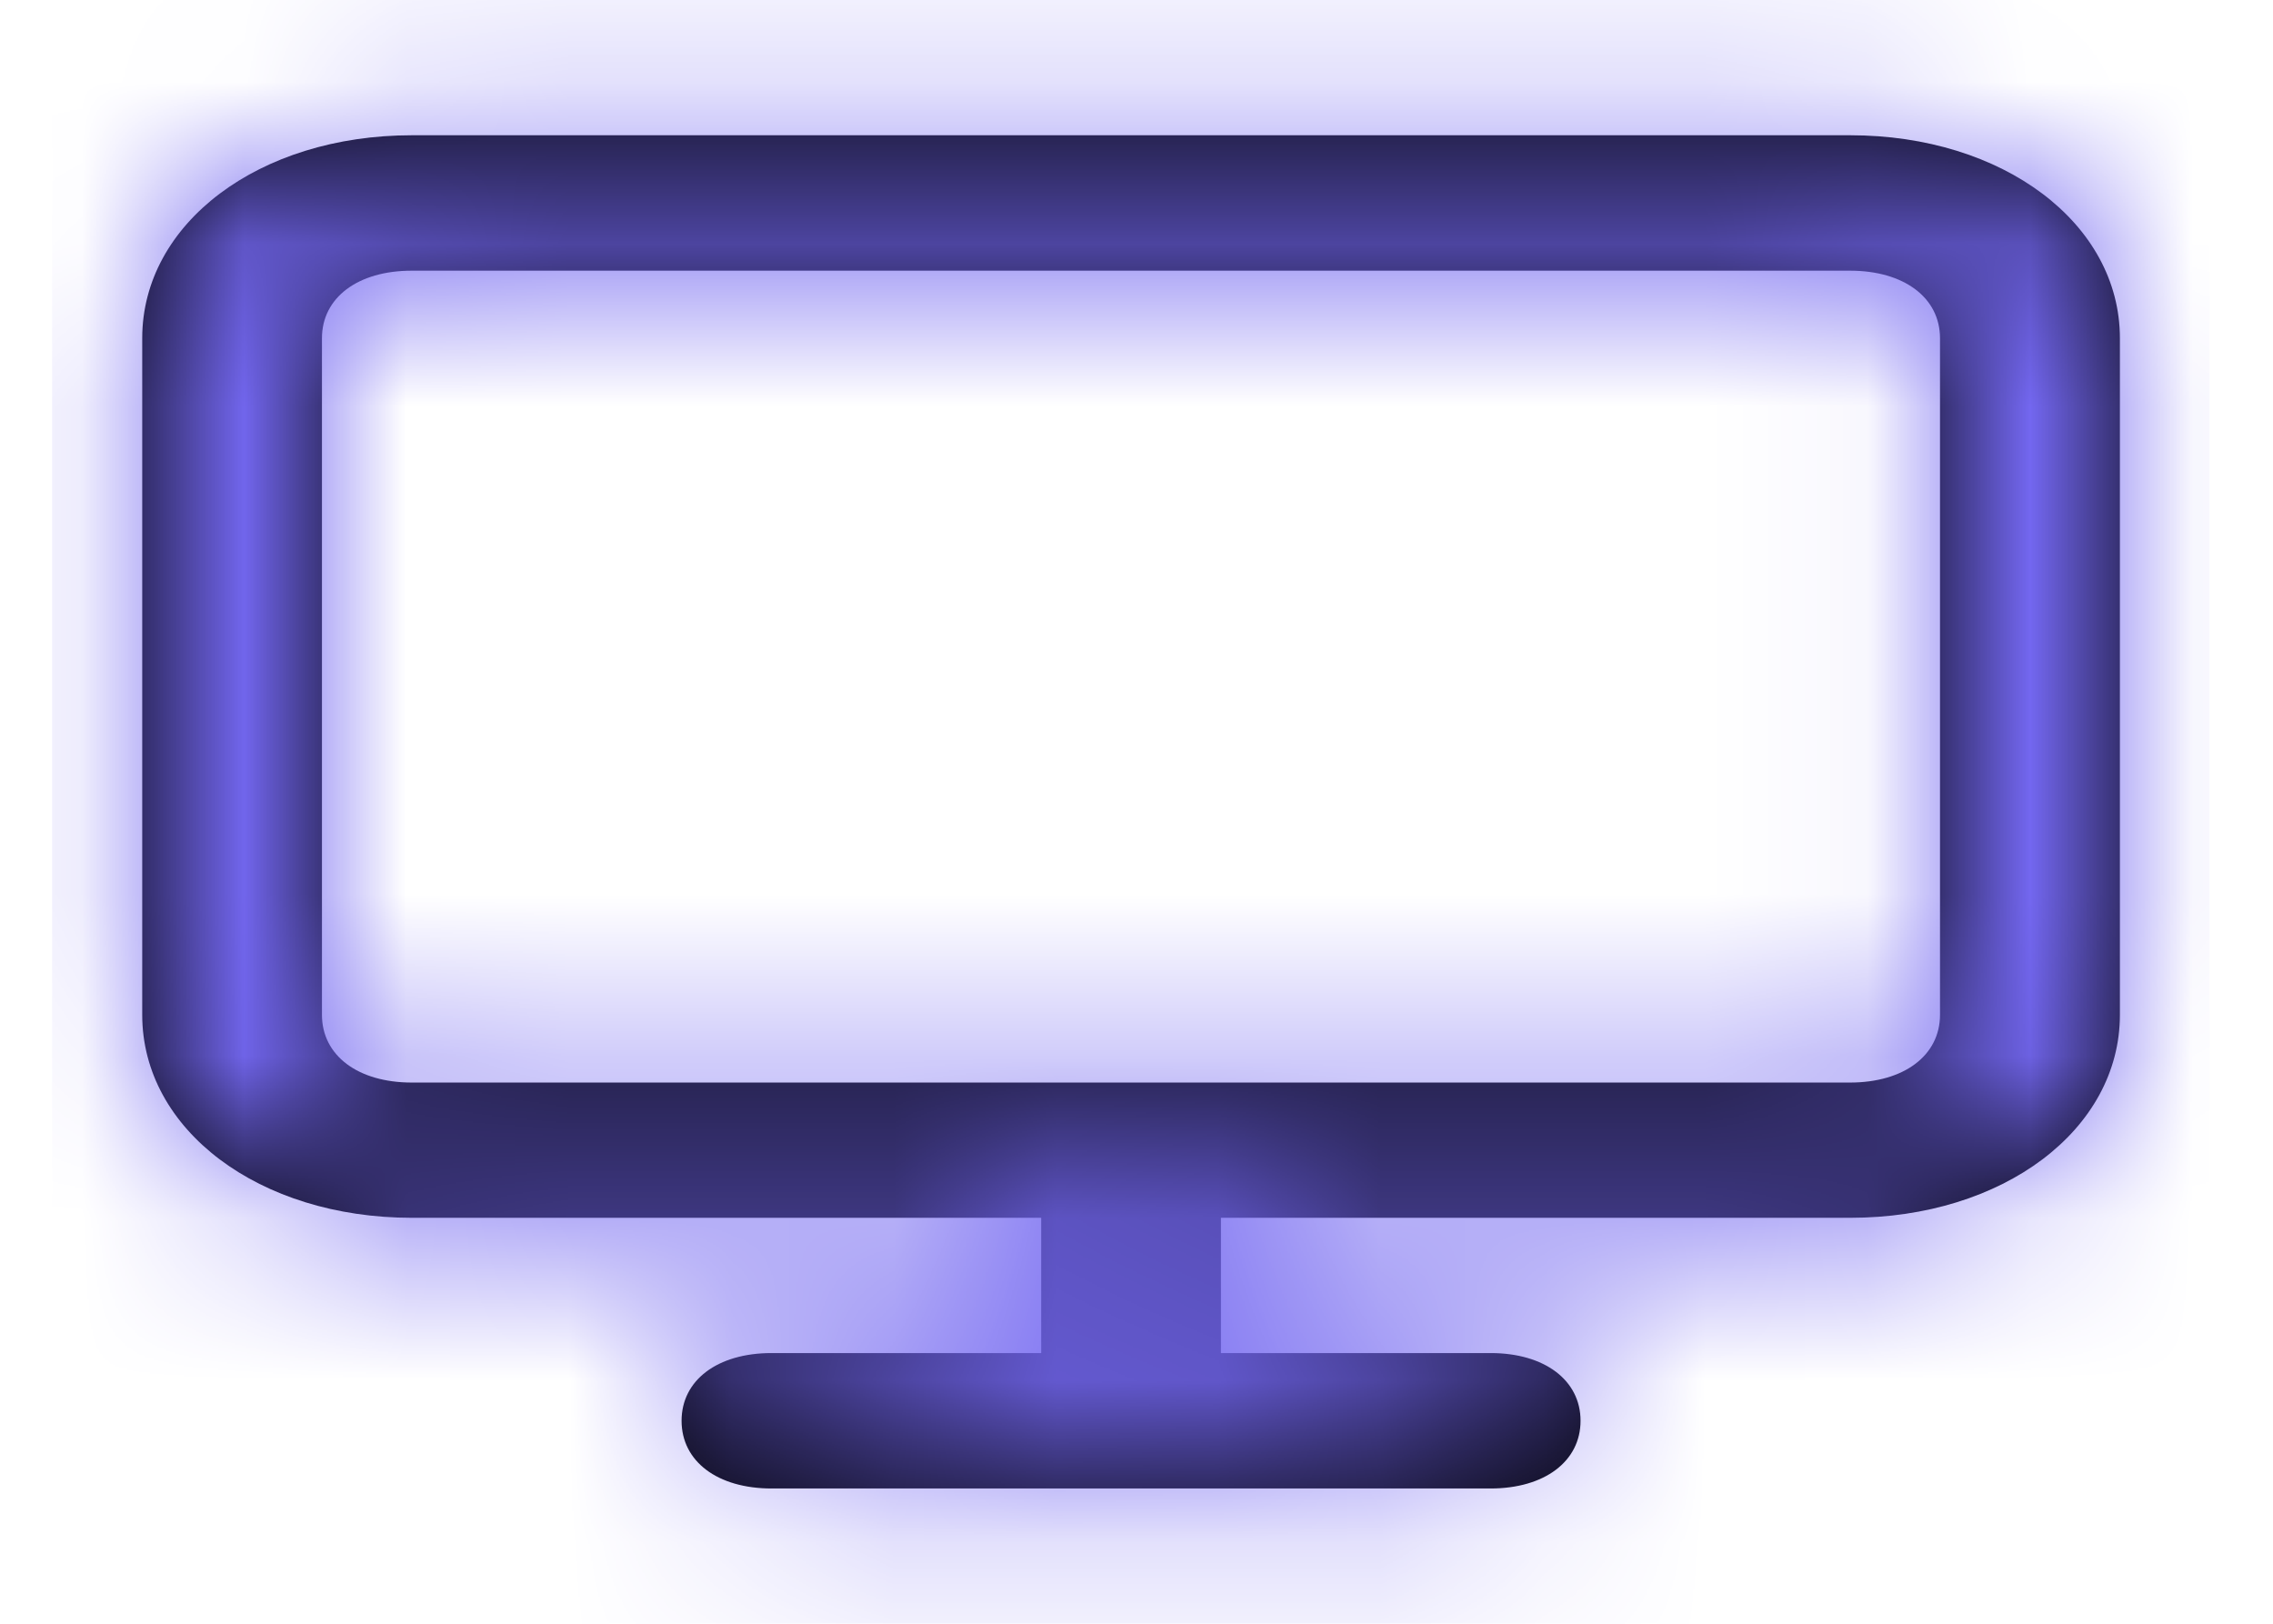 <svg width="14" height="10" viewBox="0 0 14 10" fill="none" xmlns="http://www.w3.org/2000/svg">
<path fill-rule="evenodd" clip-rule="evenodd" d="M2.537 0.833H11.396C12.337 0.833 13.057 1.375 13.057 2.083V6.25C13.057 6.958 12.337 7.5 11.396 7.5H7.52V8.333H9.181C9.513 8.333 9.735 8.5 9.735 8.75C9.735 9 9.513 9.167 9.181 9.167H4.752C4.419 9.167 4.198 9 4.198 8.75C4.198 8.5 4.419 8.333 4.752 8.333H6.413V7.5H2.537C1.596 7.5 0.876 6.958 0.876 6.25V2.083C0.876 1.375 1.596 0.833 2.537 0.833ZM11.395 6.667C11.727 6.667 11.949 6.5 11.949 6.25V2.083C11.949 1.833 11.727 1.667 11.395 1.667H2.536C2.204 1.667 1.983 1.833 1.983 2.083V6.25C1.983 6.5 2.204 6.667 2.536 6.667H11.395Z" fill="black"/>
<mask id="mask0_15_1688" style="mask-type:luminance" maskUnits="userSpaceOnUse" x="0" y="0" width="14" height="10">
<path fill-rule="evenodd" clip-rule="evenodd" d="M2.537 0.833H11.396C12.337 0.833 13.057 1.375 13.057 2.083V6.25C13.057 6.958 12.337 7.5 11.396 7.5H7.52V8.333H9.181C9.513 8.333 9.735 8.5 9.735 8.75C9.735 9 9.513 9.167 9.181 9.167H4.752C4.419 9.167 4.198 9 4.198 8.75C4.198 8.5 4.419 8.333 4.752 8.333H6.413V7.5H2.537C1.596 7.5 0.876 6.958 0.876 6.25V2.083C0.876 1.375 1.596 0.833 2.537 0.833ZM11.395 6.667C11.727 6.667 11.949 6.5 11.949 6.25V2.083C11.949 1.833 11.727 1.667 11.395 1.667H2.536C2.204 1.667 1.983 1.833 1.983 2.083V6.25C1.983 6.5 2.204 6.667 2.536 6.667H11.395Z" fill="white"/>
</mask>
<g mask="url(#mask0_15_1688)">
<rect x="0.321" width="13.288" height="10" fill="#7367F0"/>
</g>
</svg>
